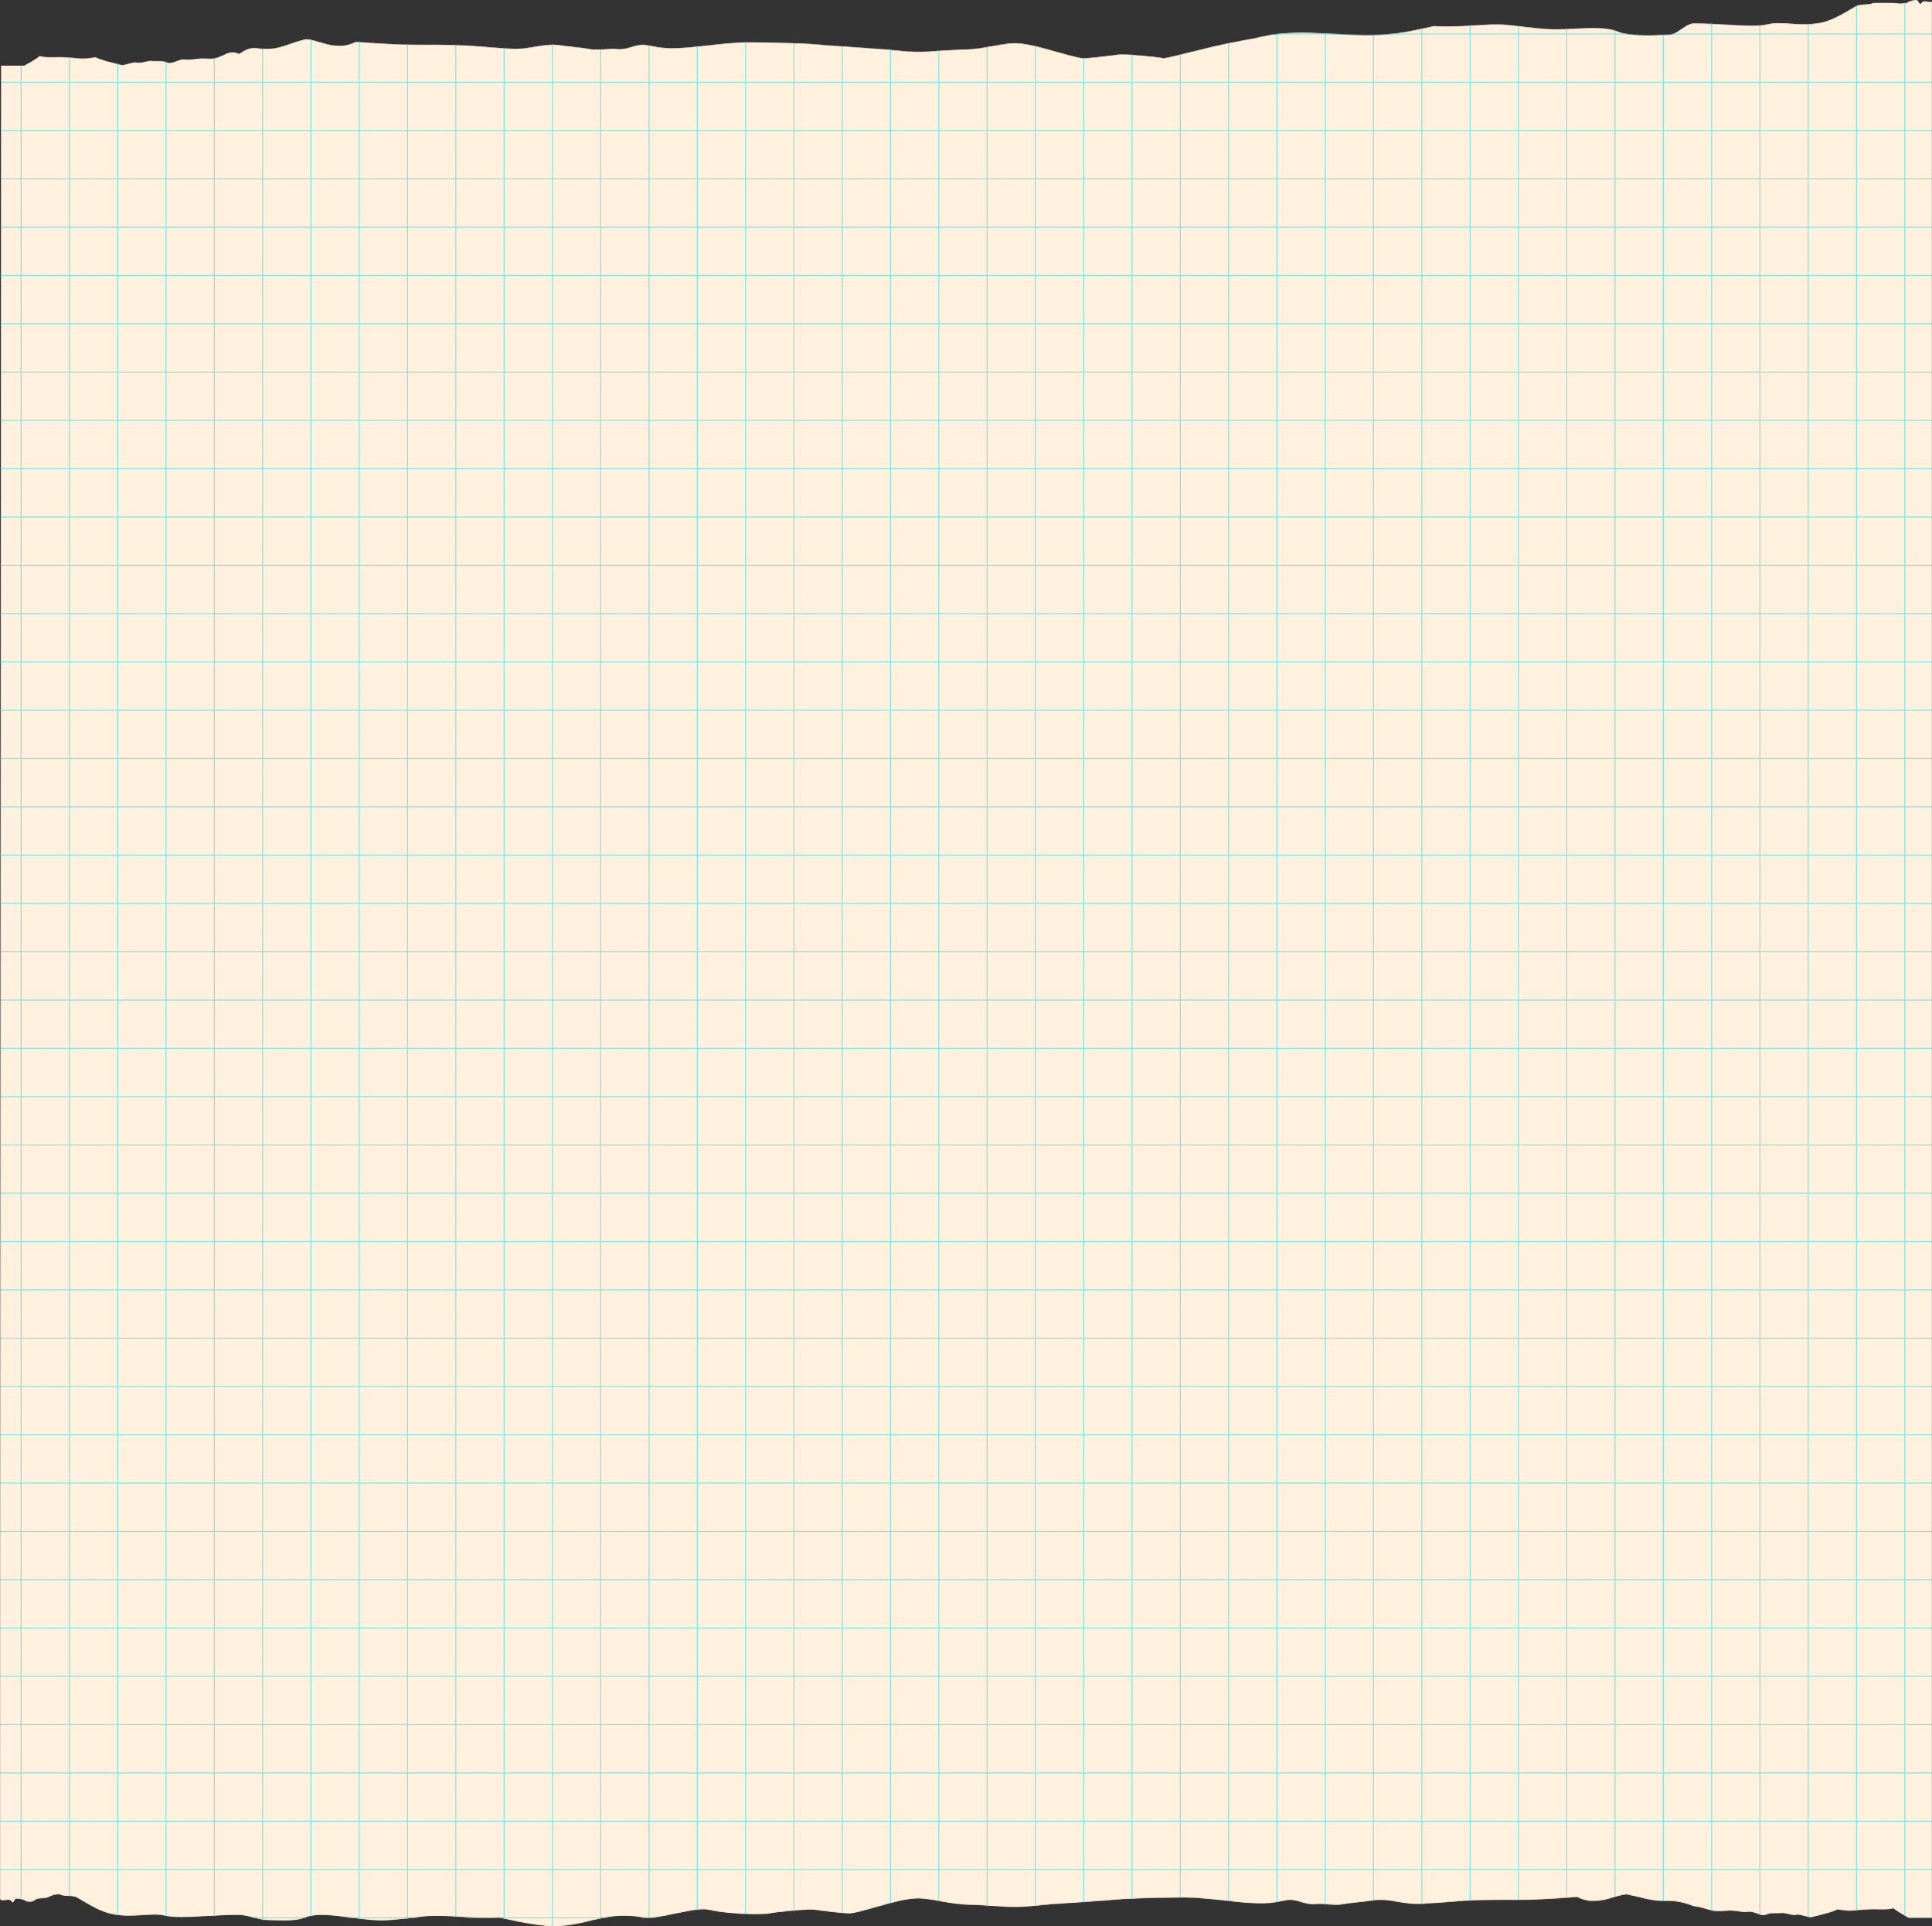 <svg width="1920" height="1914" viewBox="0 0 1920 1914" fill="none" xmlns="http://www.w3.org/2000/svg">
<rect x="0" y="0" width="1920" height="1914" fill="#333333" stroke="none"/>
<mask id="mask0_302_3945" style="mask-type:alpha" maskUnits="userSpaceOnUse" x="0" y="0" width="1920" height="1914">
<path d="M1920 1.487V1905.87H1897.01C1882.69 1898.14 1882.12 1896.31 1881.42 1896.26C1880.76 1896.21 1879.98 1897.78 1867.03 1897.37C1857.84 1897.08 1852.19 1897.65 1847.38 1898.14C1840.93 1898.79 1835.98 1899.29 1826.05 1897.37C1821.4 1899.94 1812.92 1902.02 1806 1903.71C1803.81 1904.25 1801.77 1904.75 1800.06 1905.21C1799.11 1905.47 1796.47 1904.76 1793.67 1904.01C1790.35 1903.13 1786.81 1902.18 1785.57 1902.71C1783.67 1903.52 1779.94 1902.67 1776.61 1901.92C1774.34 1901.4 1772.25 1900.93 1771.08 1901.06C1768.9 1901.31 1766.89 1901.28 1764.96 1901.25C1761.5 1901.2 1758.31 1901.15 1754.92 1902.71C1752.3 1903.92 1749.1 1902.7 1745.84 1901.46C1743.03 1900.39 1740.17 1899.3 1737.59 1899.72C1734.4 1900.24 1730.7 1899.77 1726.91 1899.29C1723.26 1898.82 1719.53 1898.35 1716.11 1898.74C1705.58 1899.95 1702.12 1898.91 1696.74 1897.31C1693.53 1896.35 1689.63 1895.18 1683.12 1894.17C1670.11 1889.43 1664.74 1889.26 1661.12 1889.14C1660.81 1889.13 1660.52 1889.12 1660.23 1889.11C1658.77 1889.05 1657.35 1888.99 1656.04 1889.03C1645.63 1889.32 1638.35 1887.55 1629.37 1885.38C1625.49 1884.44 1621.3 1883.43 1616.41 1882.47C1611.82 1882.9 1607.24 1884.27 1602.67 1885.63C1597.83 1887.08 1593 1888.53 1588.18 1888.85L1588.07 1888.86C1582.34 1889.24 1576.62 1889.62 1567.31 1885.12L1567.31 1885.12C1547.21 1886.59 1527.31 1888.04 1506.96 1888.04C1505 1888.04 1503.03 1888.03 1501.07 1888.03L1500.77 1888.03C1482.1 1888.01 1463.5 1887.99 1444.9 1889.65C1434.64 1890.57 1424.18 1891.24 1413.67 1891.9C1404.16 1892.51 1396.62 1891.21 1389.32 1889.96C1380.76 1888.49 1372.52 1887.08 1361.79 1888.85C1359.31 1889.26 1355.07 1889.73 1350.6 1890.22C1344.65 1890.88 1338.28 1891.58 1335.01 1892.26C1330.32 1893.24 1325.09 1892.85 1319.88 1892.46C1315.58 1892.13 1311.29 1891.81 1307.32 1892.26C1302.3 1892.84 1297.78 1891.51 1293.31 1890.19C1288.54 1888.78 1283.83 1887.39 1278.62 1888.35C1274.85 1889.04 1271.08 1889.73 1267.27 1890.39C1253.87 1892.72 1236.77 1890.82 1218.26 1888.77C1203.51 1887.13 1187.87 1885.39 1172.51 1885.62H1172.51C1145.73 1886.01 1119.81 1886.39 1100.93 1888.44C1099.39 1888.61 1085.42 1889.55 1071.39 1890.5C1057.24 1891.45 1043.02 1892.41 1041.46 1892.58C1012.2 1895.78 1005.49 1895.3 990.764 1894.26C983.673 1893.75 974.724 1893.12 960.506 1892.7C952.109 1892.45 943.737 1890.95 935.373 1889.46C928.956 1888.31 922.544 1887.17 916.131 1886.59C904.543 1885.54 887.381 1890.4 871.153 1895C862.102 1897.56 853.34 1900.04 846 1901.37C842 1902.09 813.5 1898.37 808.5 1897.66C803.5 1896.95 767.5 1900.37 765.5 1901.37C763.5 1902.37 730.613 1903.55 703.5 1897.66C697.029 1896.26 684.219 1898.91 671.39 1901.56C658.452 1904.23 645.495 1906.91 639 1905.44C616.93 1901.45 602.067 1905.03 586.821 1908.71C572.363 1912.2 557.561 1915.76 535.941 1913.03L534.023 1912.79C522.096 1911.28 509.055 1908.4 495.641 1905.44C483.186 1906.48 470.408 1905.65 457.902 1904.85C443.917 1903.95 430.271 1903.07 417.792 1904.83C408.75 1906.11 398.27 1907.09 387.296 1908.12C375.914 1909.19 362.253 1907.38 348.88 1905.62C331.323 1903.3 314.262 1901.05 303.5 1905.44C294.76 1909.01 282.596 1908.6 272.948 1908.28C270.424 1908.2 268.073 1908.12 266 1908.12C262.028 1908.12 257.035 1906.82 252.027 1905.52C246.988 1904.22 241.933 1902.9 237.886 1902.9C224.799 1902.9 213.043 1903.57 202.629 1904.17C186.637 1905.07 173.809 1905.8 164.184 1903.66C158.208 1902.32 153.466 1902.51 149.969 1902.65C149.035 1902.68 148.19 1902.72 147.434 1902.72C110.443 1905.66 103.946 1901.84 76.96 1885.87C74.378 1884.34 71.115 1884.18 67.816 1884.02C64.719 1883.87 61.592 1883.72 58.969 1882.43C53.783 1882.43 51.897 1883.41 49.989 1884.39C48.037 1885.41 46.061 1886.43 40.5 1886.43C37.014 1886.43 35.821 1887.34 34.676 1888.21C33.226 1889.31 31.851 1890.35 25.987 1889.43C22.723 1886.76 16.491 1886.63 16.491 1886.63C15.396 1886.63 14.684 1887.84 14.056 1888.9C13.252 1890.26 12.589 1891.39 11.44 1889.43C10.265 1887.43 7.725 1887.82 5.325 1888.2C2.849 1888.59 0.523 1888.95 0 1886.63L0.975 46.485L1 65.228H23.988C34.457 59.58 37.577 57.084 38.77 56.13C39.21 55.779 39.388 55.636 39.576 55.622C39.703 55.613 39.835 55.663 40.058 55.747C40.991 56.101 43.514 57.058 53.972 56.729C63.157 56.44 68.808 57.012 73.622 57.499C80.07 58.152 85.018 58.653 94.951 56.729C99.598 59.3 108.076 61.375 114.998 63.069C117.191 63.606 119.228 64.105 120.938 64.569C121.893 64.828 124.534 64.123 127.335 63.374C130.652 62.488 134.195 61.541 135.43 62.066C137.333 62.876 141.063 62.029 144.385 61.275L144.388 61.275C146.665 60.758 148.75 60.285 149.922 60.419C152.096 60.667 154.11 60.637 156.042 60.607C159.499 60.554 162.694 60.506 166.078 62.066C168.698 63.275 171.899 62.057 175.164 60.815C177.972 59.746 180.828 58.66 183.405 59.081C186.599 59.603 190.301 59.131 194.089 58.647C197.738 58.182 201.465 57.706 204.894 58.099C212.863 59.012 217.646 56.727 221.913 54.689C226.652 52.425 230.754 50.465 237.877 53.531C247.406 46.181 253.882 47.375 257.982 48.131C259.077 48.333 260.003 48.504 260.772 48.471C262.229 48.411 263.648 48.352 264.958 48.388C273.878 48.634 280.503 46.3 287.87 43.705C292.807 41.965 298.077 40.108 304.595 38.832C309.177 39.258 313.755 40.627 318.328 41.995C323.167 43.442 327.999 44.887 332.82 45.209L332.932 45.217C338.661 45.6 344.382 45.983 353.687 41.482L353.693 41.482L353.695 41.483C373.789 42.946 393.687 44.395 414.041 44.395C416.004 44.395 417.966 44.393 419.927 44.391L420.234 44.391C438.902 44.37 457.497 44.35 476.1 46.013C486.363 46.93 496.823 47.595 507.327 48.263C516.844 48.868 524.38 47.574 531.679 46.32C540.243 44.85 548.48 43.435 559.209 45.209C561.692 45.62 565.926 46.088 570.402 46.583L570.408 46.583C576.349 47.24 582.717 47.944 585.987 48.624C590.682 49.6 595.909 49.208 601.116 48.817C605.422 48.494 609.714 48.171 613.681 48.624C618.703 49.198 623.222 47.865 627.693 46.547C632.462 45.141 637.175 43.751 642.383 44.707C646.146 45.398 649.922 46.091 653.735 46.753C667.129 49.081 684.233 47.181 702.737 45.126C717.487 43.489 733.126 41.752 748.486 41.978H748.489C775.266 42.372 801.192 42.754 820.073 44.801C821.609 44.968 835.52 45.907 849.516 46.852L849.646 46.861C863.792 47.816 877.986 48.775 879.542 48.945C908.795 52.138 915.507 51.662 930.236 50.617C937.327 50.114 946.276 49.478 960.494 49.058C968.891 48.809 977.263 47.313 985.625 45.819L985.627 45.819L985.631 45.818C992.047 44.672 998.457 43.526 1004.87 42.946C1016.46 41.898 1033.62 46.759 1049.85 51.356C1058.9 53.92 1067.66 56.402 1075 57.73C1079 58.453 1107.5 54.73 1112.5 54.022C1117.5 53.314 1153.5 56.73 1155.5 57.73C1156.63 58.297 1167.13 55.678 1180.94 52.231L1180.95 52.229L1180.95 52.229C1191.51 49.594 1204 46.475 1215.74 43.924C1221.83 42.601 1227.91 41.473 1233.99 40.347C1240.87 39.07 1247.75 37.794 1254.62 36.237C1278.31 30.869 1301.97 32.247 1325.86 33.639C1345.39 34.777 1365.08 35.924 1385.06 33.4L1386.98 33.158C1398.9 31.65 1411.94 28.771 1425.36 25.81C1437.81 26.844 1450.59 26.021 1463.1 25.215L1463.1 25.215C1477.08 24.314 1490.73 23.435 1503.21 25.199C1512.25 26.478 1522.73 27.459 1533.7 28.487C1544.2 29.47 1555.14 28.903 1565.71 28.356C1581.66 27.531 1596.75 26.75 1608.15 31.401C1619.18 35.897 1638.23 35.236 1658.88 34.519C1662.8 34.383 1666.77 31.66 1670.76 28.927C1674.88 26.104 1679.01 23.271 1683.11 23.271C1696.2 23.271 1707.96 23.94 1718.37 24.532C1734.36 25.442 1747.19 26.171 1756.82 24.023C1762.79 22.689 1767.53 22.876 1771.03 23.014C1771.96 23.051 1772.81 23.084 1773.57 23.084C1810.56 26.022 1817.05 22.211 1844.04 6.234C1846.62 4.705 1849.89 4.547 1853.18 4.387C1856.28 4.237 1859.41 4.086 1862.03 2.797H1880.02C1883.09 2.797 1884.46 3.048 1885.59 3.256C1887.38 3.584 1888.6 3.809 1895.01 2.797C1898.28 0.126 1904.51 0 1904.51 0C1905.6 0 1906.32 1.207 1906.94 2.27C1907.75 3.631 1908.41 4.755 1909.56 2.797C1910.73 0.794 1913.27 1.192 1915.67 1.567C1917.36 1.83 1918.97 2.083 1920 1.487Z" fill="white"/>
<path d="M1920 1.487V1905.87H1897.01C1882.69 1898.14 1882.12 1896.31 1881.42 1896.26C1880.76 1896.21 1879.98 1897.78 1867.03 1897.37C1857.84 1897.08 1852.19 1897.65 1847.38 1898.14C1840.93 1898.79 1835.98 1899.29 1826.05 1897.37C1821.4 1899.94 1812.92 1902.02 1806 1903.71C1803.81 1904.25 1801.77 1904.75 1800.06 1905.21C1799.11 1905.47 1796.47 1904.76 1793.67 1904.01C1790.35 1903.13 1786.81 1902.18 1785.57 1902.71C1783.67 1903.52 1779.94 1902.67 1776.61 1901.92C1774.34 1901.4 1772.25 1900.93 1771.08 1901.06C1768.9 1901.31 1766.89 1901.28 1764.96 1901.25C1761.5 1901.2 1758.31 1901.15 1754.92 1902.71C1752.3 1903.92 1749.1 1902.7 1745.84 1901.46C1743.03 1900.39 1740.17 1899.3 1737.59 1899.72C1734.4 1900.24 1730.7 1899.77 1726.91 1899.29C1723.26 1898.82 1719.53 1898.35 1716.11 1898.74C1705.58 1899.95 1702.12 1898.91 1696.74 1897.31C1693.53 1896.35 1689.63 1895.18 1683.12 1894.17C1670.11 1889.43 1664.74 1889.26 1661.12 1889.14C1660.81 1889.13 1660.52 1889.12 1660.23 1889.11C1658.77 1889.05 1657.35 1888.99 1656.04 1889.03C1645.63 1889.32 1638.35 1887.55 1629.37 1885.38C1625.49 1884.44 1621.3 1883.43 1616.41 1882.47C1611.82 1882.9 1607.24 1884.27 1602.67 1885.63C1597.83 1887.08 1593 1888.53 1588.18 1888.85L1588.07 1888.86C1582.34 1889.24 1576.62 1889.62 1567.31 1885.12L1567.31 1885.12C1547.21 1886.59 1527.31 1888.04 1506.96 1888.04C1505 1888.04 1503.03 1888.03 1501.07 1888.03L1500.77 1888.03C1482.1 1888.01 1463.5 1887.99 1444.9 1889.65C1434.64 1890.57 1424.18 1891.24 1413.67 1891.9C1404.16 1892.51 1396.62 1891.21 1389.32 1889.96C1380.76 1888.49 1372.52 1887.08 1361.79 1888.85C1359.31 1889.26 1355.07 1889.73 1350.6 1890.22C1344.65 1890.88 1338.28 1891.58 1335.01 1892.26C1330.32 1893.24 1325.09 1892.85 1319.88 1892.46C1315.58 1892.13 1311.29 1891.81 1307.32 1892.26C1302.3 1892.84 1297.78 1891.51 1293.31 1890.19C1288.54 1888.78 1283.83 1887.39 1278.62 1888.35C1274.85 1889.04 1271.08 1889.73 1267.27 1890.39C1253.87 1892.72 1236.77 1890.82 1218.26 1888.77C1203.51 1887.13 1187.87 1885.39 1172.51 1885.62H1172.51C1145.73 1886.01 1119.81 1886.39 1100.93 1888.44C1099.39 1888.61 1085.42 1889.55 1071.39 1890.5C1057.24 1891.45 1043.02 1892.41 1041.46 1892.58C1012.2 1895.78 1005.49 1895.3 990.764 1894.26C983.673 1893.75 974.724 1893.12 960.506 1892.7C952.109 1892.45 943.737 1890.95 935.373 1889.46C928.956 1888.31 922.544 1887.17 916.131 1886.59C904.543 1885.54 887.381 1890.4 871.153 1895C862.102 1897.56 853.34 1900.04 846 1901.37C842 1902.09 813.5 1898.37 808.5 1897.66C803.5 1896.95 767.5 1900.37 765.5 1901.37C763.5 1902.37 730.613 1903.55 703.5 1897.66C697.029 1896.26 684.219 1898.91 671.39 1901.56C658.452 1904.23 645.495 1906.91 639 1905.44C616.93 1901.45 602.067 1905.03 586.821 1908.71C572.363 1912.2 557.561 1915.76 535.941 1913.03L534.023 1912.79C522.096 1911.28 509.055 1908.4 495.641 1905.44C483.186 1906.48 470.408 1905.65 457.902 1904.85C443.917 1903.95 430.271 1903.07 417.792 1904.83C408.75 1906.11 398.27 1907.09 387.296 1908.12C375.914 1909.19 362.253 1907.38 348.88 1905.62C331.323 1903.3 314.262 1901.05 303.5 1905.44C294.76 1909.01 282.596 1908.6 272.948 1908.28C270.424 1908.2 268.073 1908.12 266 1908.12C262.028 1908.12 257.035 1906.82 252.027 1905.52C246.988 1904.22 241.933 1902.9 237.886 1902.9C224.799 1902.9 213.043 1903.57 202.629 1904.17C186.637 1905.07 173.809 1905.8 164.184 1903.66C158.208 1902.32 153.466 1902.51 149.969 1902.65C149.035 1902.68 148.19 1902.72 147.434 1902.72C110.443 1905.66 103.946 1901.84 76.96 1885.87C74.378 1884.34 71.115 1884.18 67.816 1884.02C64.719 1883.87 61.592 1883.72 58.969 1882.43C53.783 1882.43 51.897 1883.41 49.989 1884.39C48.037 1885.41 46.061 1886.43 40.5 1886.43C37.014 1886.43 35.821 1887.34 34.676 1888.21C33.226 1889.31 31.851 1890.35 25.987 1889.43C22.723 1886.76 16.491 1886.63 16.491 1886.63C15.396 1886.63 14.684 1887.84 14.056 1888.9C13.252 1890.26 12.589 1891.39 11.44 1889.43C10.265 1887.43 7.725 1887.82 5.325 1888.2C2.849 1888.59 0.523 1888.95 0 1886.63L0.975 46.485L1 65.228H23.988C34.457 59.58 37.577 57.084 38.77 56.13C39.21 55.779 39.388 55.636 39.576 55.622C39.703 55.613 39.835 55.663 40.058 55.747C40.991 56.101 43.514 57.058 53.972 56.729C63.157 56.44 68.808 57.012 73.622 57.499C80.07 58.152 85.018 58.653 94.951 56.729C99.598 59.3 108.076 61.375 114.998 63.069C117.191 63.606 119.228 64.105 120.938 64.569C121.893 64.828 124.534 64.123 127.335 63.374C130.652 62.488 134.195 61.541 135.43 62.066C137.333 62.876 141.063 62.029 144.385 61.275L144.388 61.275C146.665 60.758 148.75 60.285 149.922 60.419C152.096 60.667 154.11 60.637 156.042 60.607C159.499 60.554 162.694 60.506 166.078 62.066C168.698 63.275 171.899 62.057 175.164 60.815C177.972 59.746 180.828 58.66 183.405 59.081C186.599 59.603 190.301 59.131 194.089 58.647C197.738 58.182 201.465 57.706 204.894 58.099C212.863 59.012 217.646 56.727 221.913 54.689C226.652 52.425 230.754 50.465 237.877 53.531C247.406 46.181 253.882 47.375 257.982 48.131C259.077 48.333 260.003 48.504 260.772 48.471C262.229 48.411 263.648 48.352 264.958 48.388C273.878 48.634 280.503 46.3 287.87 43.705C292.807 41.965 298.077 40.108 304.595 38.832C309.177 39.258 313.755 40.627 318.328 41.995C323.167 43.442 327.999 44.887 332.82 45.209L332.932 45.217C338.661 45.6 344.382 45.983 353.687 41.482L353.693 41.482L353.695 41.483C373.789 42.946 393.687 44.395 414.041 44.395C416.004 44.395 417.966 44.393 419.927 44.391L420.234 44.391C438.902 44.37 457.497 44.35 476.1 46.013C486.363 46.93 496.823 47.595 507.327 48.263C516.844 48.868 524.38 47.574 531.679 46.32C540.243 44.85 548.48 43.435 559.209 45.209C561.692 45.62 565.926 46.088 570.402 46.583L570.408 46.583C576.349 47.24 582.717 47.944 585.987 48.624C590.682 49.6 595.909 49.208 601.116 48.817C605.422 48.494 609.714 48.171 613.681 48.624C618.703 49.198 623.222 47.865 627.693 46.547C632.462 45.141 637.175 43.751 642.383 44.707C646.146 45.398 649.922 46.091 653.735 46.753C667.129 49.081 684.233 47.181 702.737 45.126C717.487 43.489 733.126 41.752 748.486 41.978H748.489C775.266 42.372 801.192 42.754 820.073 44.801C821.609 44.968 835.52 45.907 849.516 46.852L849.646 46.861C863.792 47.816 877.986 48.775 879.542 48.945C908.795 52.138 915.507 51.662 930.236 50.617C937.327 50.114 946.276 49.478 960.494 49.058C968.891 48.809 977.263 47.313 985.625 45.819L985.627 45.819L985.631 45.818C992.047 44.672 998.457 43.526 1004.87 42.946C1016.46 41.898 1033.62 46.759 1049.85 51.356C1058.9 53.92 1067.66 56.402 1075 57.73C1079 58.453 1107.5 54.73 1112.5 54.022C1117.5 53.314 1153.5 56.73 1155.5 57.73C1156.63 58.297 1167.13 55.678 1180.94 52.231L1180.95 52.229L1180.95 52.229C1191.51 49.594 1204 46.475 1215.74 43.924C1221.83 42.601 1227.91 41.473 1233.99 40.347C1240.87 39.07 1247.75 37.794 1254.62 36.237C1278.31 30.869 1301.97 32.247 1325.86 33.639C1345.39 34.777 1365.08 35.924 1385.06 33.4L1386.98 33.158C1398.9 31.65 1411.94 28.771 1425.36 25.81C1437.81 26.844 1450.59 26.021 1463.1 25.215L1463.1 25.215C1477.08 24.314 1490.73 23.435 1503.21 25.199C1512.25 26.478 1522.73 27.459 1533.7 28.487C1544.2 29.47 1555.14 28.903 1565.71 28.356C1581.66 27.531 1596.75 26.75 1608.15 31.401C1619.18 35.897 1638.23 35.236 1658.88 34.519C1662.8 34.383 1666.77 31.66 1670.76 28.927C1674.88 26.104 1679.01 23.271 1683.11 23.271C1696.2 23.271 1707.96 23.94 1718.37 24.532C1734.36 25.442 1747.19 26.171 1756.82 24.023C1762.79 22.689 1767.53 22.876 1771.03 23.014C1771.96 23.051 1772.81 23.084 1773.57 23.084C1810.56 26.022 1817.05 22.211 1844.04 6.234C1846.62 4.705 1849.89 4.547 1853.18 4.387C1856.28 4.237 1859.41 4.086 1862.03 2.797H1880.02C1883.09 2.797 1884.46 3.048 1885.59 3.256C1887.38 3.584 1888.6 3.809 1895.01 2.797C1898.28 0.126 1904.51 0 1904.51 0C1905.6 0 1906.32 1.207 1906.94 2.27C1907.75 3.631 1908.41 4.755 1909.56 2.797C1910.73 0.794 1913.27 1.192 1915.67 1.567C1917.36 1.83 1918.97 2.083 1920 1.487Z" fill="#FFF1DD"/>
</mask>
<g mask="url(#mask0_302_3945)">
<path d="M1920 1.487V1905.87H1897.01C1882.69 1898.14 1882.12 1896.31 1881.42 1896.26C1880.76 1896.21 1879.98 1897.78 1867.03 1897.37C1857.84 1897.08 1852.19 1897.65 1847.38 1898.14C1840.93 1898.79 1835.98 1899.29 1826.05 1897.37C1821.4 1899.94 1812.92 1902.02 1806 1903.71C1803.81 1904.25 1801.77 1904.75 1800.06 1905.21C1799.11 1905.47 1796.47 1904.76 1793.67 1904.01C1790.35 1903.13 1786.81 1902.18 1785.57 1902.71C1783.67 1903.52 1779.94 1902.67 1776.61 1901.92C1774.34 1901.4 1772.25 1900.93 1771.08 1901.06C1768.9 1901.31 1766.89 1901.28 1764.96 1901.25C1761.5 1901.2 1758.31 1901.15 1754.92 1902.71C1752.3 1903.92 1749.1 1902.7 1745.84 1901.46C1743.03 1900.39 1740.17 1899.3 1737.59 1899.72C1734.4 1900.24 1730.7 1899.77 1726.91 1899.29C1723.26 1898.82 1719.53 1898.35 1716.11 1898.74C1705.58 1899.95 1702.12 1898.91 1696.74 1897.31C1693.53 1896.35 1689.63 1895.18 1683.12 1894.17C1670.11 1889.43 1664.74 1889.26 1661.12 1889.14C1660.81 1889.13 1660.52 1889.12 1660.23 1889.11C1658.77 1889.05 1657.35 1888.99 1656.04 1889.03C1645.63 1889.32 1638.35 1887.55 1629.37 1885.38C1625.49 1884.44 1621.3 1883.43 1616.41 1882.47C1611.82 1882.9 1607.24 1884.27 1602.67 1885.63C1597.83 1887.08 1593 1888.53 1588.18 1888.85L1588.07 1888.86C1582.34 1889.24 1576.62 1889.62 1567.31 1885.12L1567.31 1885.12C1547.21 1886.59 1527.31 1888.04 1506.96 1888.04C1505 1888.04 1503.03 1888.03 1501.07 1888.03L1500.77 1888.03C1482.1 1888.01 1463.5 1887.99 1444.9 1889.65C1434.64 1890.57 1424.18 1891.24 1413.67 1891.9C1404.16 1892.51 1396.62 1891.21 1389.32 1889.96C1380.76 1888.49 1372.52 1887.08 1361.79 1888.85C1359.31 1889.26 1355.07 1889.73 1350.6 1890.22C1344.65 1890.88 1338.28 1891.58 1335.01 1892.26C1330.32 1893.24 1325.09 1892.85 1319.88 1892.46C1315.58 1892.13 1311.29 1891.81 1307.32 1892.26C1302.3 1892.84 1297.78 1891.51 1293.31 1890.19C1288.54 1888.78 1283.83 1887.39 1278.62 1888.35C1274.85 1889.04 1271.08 1889.73 1267.27 1890.39C1253.87 1892.72 1236.77 1890.82 1218.26 1888.77C1203.51 1887.13 1187.87 1885.39 1172.51 1885.62H1172.51C1145.73 1886.01 1119.81 1886.39 1100.93 1888.44C1099.39 1888.61 1085.42 1889.55 1071.39 1890.5C1057.24 1891.45 1043.02 1892.41 1041.46 1892.58C1012.2 1895.78 1005.49 1895.3 990.764 1894.26C983.673 1893.75 974.724 1893.12 960.506 1892.7C952.109 1892.45 943.737 1890.95 935.373 1889.46C928.956 1888.31 922.544 1887.17 916.131 1886.59C904.543 1885.54 887.381 1890.4 871.153 1895C862.102 1897.56 853.34 1900.04 846 1901.37C842 1902.09 813.5 1898.37 808.5 1897.66C803.5 1896.95 767.5 1900.37 765.5 1901.37C763.5 1902.37 730.613 1903.55 703.5 1897.66C697.029 1896.26 684.219 1898.91 671.39 1901.56C658.452 1904.23 645.495 1906.91 639 1905.44C616.93 1901.45 602.067 1905.03 586.821 1908.71C572.363 1912.2 557.561 1915.76 535.941 1913.03L534.023 1912.79C522.096 1911.28 509.055 1908.4 495.641 1905.44C483.186 1906.48 470.408 1905.65 457.902 1904.85C443.917 1903.95 430.271 1903.07 417.792 1904.83C408.75 1906.11 398.27 1907.09 387.296 1908.12C375.914 1909.19 362.253 1907.38 348.88 1905.62C331.323 1903.3 314.262 1901.05 303.5 1905.44C294.76 1909.01 282.596 1908.6 272.948 1908.28C270.424 1908.2 268.073 1908.12 266 1908.12C262.028 1908.12 257.035 1906.82 252.027 1905.52C246.988 1904.22 241.933 1902.9 237.886 1902.9C224.799 1902.9 213.043 1903.57 202.629 1904.17C186.637 1905.07 173.809 1905.8 164.184 1903.66C158.208 1902.32 153.466 1902.51 149.969 1902.65C149.035 1902.68 148.19 1902.72 147.434 1902.72C110.443 1905.66 103.946 1901.84 76.96 1885.87C74.378 1884.34 71.115 1884.18 67.816 1884.02C64.719 1883.87 61.592 1883.72 58.969 1882.43C53.783 1882.43 51.897 1883.41 49.989 1884.39C48.037 1885.41 46.061 1886.43 40.5 1886.43C37.014 1886.43 35.821 1887.34 34.676 1888.21C33.226 1889.31 31.851 1890.35 25.987 1889.43C22.723 1886.76 16.491 1886.63 16.491 1886.63C15.396 1886.63 14.684 1887.84 14.056 1888.9C13.252 1890.26 12.589 1891.39 11.44 1889.43C10.265 1887.43 7.725 1887.82 5.325 1888.2C2.849 1888.59 0.523 1888.95 0 1886.63L0.975 46.485L1 65.228H23.988C34.457 59.58 37.577 57.084 38.77 56.13C39.21 55.779 39.388 55.636 39.576 55.622C39.703 55.613 39.835 55.663 40.058 55.747C40.991 56.101 43.514 57.058 53.972 56.729C63.157 56.44 68.808 57.012 73.622 57.499C80.07 58.152 85.018 58.653 94.951 56.729C99.598 59.3 108.076 61.375 114.998 63.069C117.191 63.606 119.228 64.105 120.938 64.569C121.893 64.828 124.534 64.123 127.335 63.374C130.652 62.488 134.195 61.541 135.43 62.066C137.333 62.876 141.063 62.029 144.385 61.275L144.388 61.275C146.665 60.758 148.75 60.285 149.922 60.419C152.096 60.667 154.11 60.637 156.042 60.607C159.499 60.554 162.694 60.506 166.078 62.066C168.698 63.275 171.899 62.057 175.164 60.815C177.972 59.746 180.828 58.66 183.405 59.081C186.599 59.603 190.301 59.131 194.089 58.647C197.738 58.182 201.465 57.706 204.894 58.099C212.863 59.012 217.646 56.727 221.913 54.689C226.652 52.425 230.754 50.465 237.877 53.531C247.406 46.181 253.882 47.375 257.982 48.131C259.077 48.333 260.003 48.504 260.772 48.471C262.229 48.411 263.648 48.352 264.958 48.388C273.878 48.634 280.503 46.3 287.87 43.705C292.807 41.965 298.077 40.108 304.595 38.832C309.177 39.258 313.755 40.627 318.328 41.995C323.167 43.442 327.999 44.887 332.82 45.209L332.932 45.217C338.661 45.6 344.382 45.983 353.687 41.482L353.693 41.482L353.695 41.483C373.789 42.946 393.687 44.395 414.041 44.395C416.004 44.395 417.966 44.393 419.927 44.391L420.234 44.391C438.902 44.37 457.497 44.35 476.1 46.013C486.363 46.93 496.823 47.595 507.327 48.263C516.844 48.868 524.38 47.574 531.679 46.32C540.243 44.85 548.48 43.435 559.209 45.209C561.692 45.62 565.926 46.088 570.402 46.583L570.408 46.583C576.349 47.24 582.717 47.944 585.987 48.624C590.682 49.6 595.909 49.208 601.116 48.817C605.422 48.494 609.714 48.171 613.681 48.624C618.703 49.198 623.222 47.865 627.693 46.547C632.462 45.141 637.175 43.751 642.383 44.707C646.146 45.398 649.922 46.091 653.735 46.753C667.129 49.081 684.233 47.181 702.737 45.126C717.487 43.489 733.126 41.752 748.486 41.978H748.489C775.266 42.372 801.192 42.754 820.073 44.801C821.609 44.968 835.52 45.907 849.516 46.852L849.646 46.861C863.792 47.816 877.986 48.775 879.542 48.945C908.795 52.138 915.507 51.662 930.236 50.617C937.327 50.114 946.276 49.478 960.494 49.058C968.891 48.809 977.263 47.313 985.625 45.819L985.627 45.819L985.631 45.818C992.047 44.672 998.457 43.526 1004.87 42.946C1016.46 41.898 1033.62 46.759 1049.85 51.356C1058.9 53.92 1067.66 56.402 1075 57.73C1079 58.453 1107.5 54.73 1112.5 54.022C1117.5 53.314 1153.5 56.73 1155.5 57.73C1156.63 58.297 1167.13 55.678 1180.94 52.231L1180.95 52.229L1180.95 52.229C1191.51 49.594 1204 46.475 1215.74 43.924C1221.83 42.601 1227.91 41.473 1233.99 40.347C1240.87 39.07 1247.75 37.794 1254.62 36.237C1278.31 30.869 1301.97 32.247 1325.86 33.639C1345.39 34.777 1365.08 35.924 1385.06 33.4L1386.98 33.158C1398.9 31.65 1411.94 28.771 1425.36 25.81C1437.81 26.844 1450.59 26.021 1463.1 25.215L1463.1 25.215C1477.08 24.314 1490.73 23.435 1503.21 25.199C1512.25 26.478 1522.73 27.459 1533.7 28.487C1544.2 29.47 1555.14 28.903 1565.71 28.356C1581.66 27.531 1596.75 26.75 1608.15 31.401C1619.18 35.897 1638.23 35.236 1658.88 34.519C1662.8 34.383 1666.77 31.66 1670.76 28.927C1674.88 26.104 1679.01 23.271 1683.11 23.271C1696.2 23.271 1707.96 23.94 1718.37 24.532C1734.36 25.442 1747.19 26.171 1756.82 24.023C1762.79 22.689 1767.53 22.876 1771.03 23.014C1771.96 23.051 1772.81 23.084 1773.57 23.084C1810.56 26.022 1817.05 22.211 1844.04 6.234C1846.62 4.705 1849.89 4.547 1853.18 4.387C1856.28 4.237 1859.41 4.086 1862.03 2.797H1880.02C1883.09 2.797 1884.46 3.048 1885.59 3.256C1887.38 3.584 1888.6 3.809 1895.01 2.797C1898.28 0.126 1904.51 0 1904.51 0C1905.6 0 1906.32 1.207 1906.94 2.27C1907.75 3.631 1908.41 4.755 1909.56 2.797C1910.73 0.794 1913.27 1.192 1915.67 1.567C1917.36 1.83 1918.97 2.083 1920 1.487Z" fill="white"/>
<path d="M1920 1.487V1905.87H1897.01C1882.69 1898.14 1882.12 1896.31 1881.42 1896.26C1880.76 1896.21 1879.98 1897.78 1867.03 1897.37C1857.84 1897.08 1852.19 1897.65 1847.38 1898.14C1840.93 1898.79 1835.98 1899.29 1826.05 1897.37C1821.4 1899.94 1812.92 1902.02 1806 1903.71C1803.81 1904.25 1801.77 1904.75 1800.06 1905.21C1799.11 1905.47 1796.47 1904.76 1793.67 1904.01C1790.35 1903.13 1786.81 1902.18 1785.57 1902.71C1783.67 1903.52 1779.94 1902.67 1776.61 1901.92C1774.34 1901.4 1772.25 1900.93 1771.08 1901.06C1768.9 1901.31 1766.89 1901.28 1764.96 1901.25C1761.5 1901.2 1758.31 1901.15 1754.92 1902.71C1752.3 1903.92 1749.1 1902.7 1745.84 1901.46C1743.03 1900.39 1740.17 1899.3 1737.59 1899.72C1734.4 1900.24 1730.7 1899.77 1726.91 1899.29C1723.26 1898.82 1719.53 1898.35 1716.11 1898.74C1705.58 1899.95 1702.12 1898.91 1696.74 1897.31C1693.53 1896.35 1689.63 1895.18 1683.12 1894.17C1670.11 1889.43 1664.74 1889.26 1661.12 1889.14C1660.81 1889.13 1660.52 1889.12 1660.23 1889.11C1658.77 1889.05 1657.35 1888.99 1656.04 1889.03C1645.63 1889.32 1638.35 1887.55 1629.37 1885.38C1625.49 1884.44 1621.3 1883.43 1616.41 1882.47C1611.82 1882.9 1607.24 1884.27 1602.67 1885.63C1597.83 1887.08 1593 1888.53 1588.18 1888.85L1588.07 1888.86C1582.34 1889.24 1576.62 1889.62 1567.31 1885.12L1567.31 1885.12C1547.21 1886.59 1527.31 1888.04 1506.96 1888.04C1505 1888.04 1503.03 1888.03 1501.07 1888.03L1500.77 1888.03C1482.1 1888.01 1463.5 1887.99 1444.9 1889.65C1434.64 1890.57 1424.18 1891.24 1413.67 1891.9C1404.16 1892.51 1396.62 1891.21 1389.32 1889.96C1380.76 1888.49 1372.52 1887.08 1361.79 1888.85C1359.31 1889.26 1355.07 1889.73 1350.6 1890.22C1344.65 1890.88 1338.28 1891.58 1335.01 1892.26C1330.32 1893.24 1325.09 1892.85 1319.88 1892.46C1315.58 1892.13 1311.29 1891.81 1307.32 1892.26C1302.3 1892.84 1297.78 1891.51 1293.31 1890.19C1288.54 1888.78 1283.83 1887.39 1278.62 1888.35C1274.85 1889.04 1271.08 1889.73 1267.27 1890.39C1253.87 1892.72 1236.77 1890.82 1218.26 1888.77C1203.51 1887.13 1187.87 1885.39 1172.51 1885.62H1172.51C1145.73 1886.01 1119.81 1886.39 1100.93 1888.44C1099.39 1888.61 1085.42 1889.55 1071.39 1890.5C1057.24 1891.45 1043.02 1892.41 1041.46 1892.58C1012.2 1895.78 1005.49 1895.3 990.764 1894.26C983.673 1893.75 974.724 1893.12 960.506 1892.7C952.109 1892.45 943.737 1890.95 935.373 1889.46C928.956 1888.31 922.544 1887.17 916.131 1886.59C904.543 1885.54 887.381 1890.4 871.153 1895C862.102 1897.56 853.34 1900.04 846 1901.37C842 1902.09 813.5 1898.37 808.5 1897.66C803.5 1896.95 767.5 1900.37 765.5 1901.37C763.5 1902.37 730.613 1903.55 703.5 1897.66C697.029 1896.26 684.219 1898.91 671.39 1901.56C658.452 1904.23 645.495 1906.91 639 1905.44C616.93 1901.45 602.067 1905.03 586.821 1908.71C572.363 1912.2 557.561 1915.76 535.941 1913.03L534.023 1912.79C522.096 1911.28 509.055 1908.4 495.641 1905.44C483.186 1906.48 470.408 1905.65 457.902 1904.85C443.917 1903.95 430.271 1903.07 417.792 1904.83C408.75 1906.11 398.27 1907.09 387.296 1908.12C375.914 1909.19 362.253 1907.38 348.88 1905.62C331.323 1903.3 314.262 1901.05 303.5 1905.44C294.76 1909.01 282.596 1908.6 272.948 1908.28C270.424 1908.2 268.073 1908.12 266 1908.12C262.028 1908.12 257.035 1906.82 252.027 1905.52C246.988 1904.22 241.933 1902.9 237.886 1902.9C224.799 1902.9 213.043 1903.57 202.629 1904.17C186.637 1905.07 173.809 1905.8 164.184 1903.66C158.208 1902.32 153.466 1902.51 149.969 1902.65C149.035 1902.68 148.19 1902.72 147.434 1902.72C110.443 1905.66 103.946 1901.84 76.96 1885.87C74.378 1884.34 71.115 1884.18 67.816 1884.02C64.719 1883.87 61.592 1883.72 58.969 1882.43C53.783 1882.43 51.897 1883.41 49.989 1884.39C48.037 1885.41 46.061 1886.43 40.5 1886.43C37.014 1886.43 35.821 1887.34 34.676 1888.21C33.226 1889.31 31.851 1890.35 25.987 1889.43C22.723 1886.76 16.491 1886.63 16.491 1886.63C15.396 1886.63 14.684 1887.84 14.056 1888.9C13.252 1890.26 12.589 1891.39 11.44 1889.43C10.265 1887.43 7.725 1887.82 5.325 1888.2C2.849 1888.59 0.523 1888.95 0 1886.63L0.975 46.485L1 65.228H23.988C34.457 59.58 37.577 57.084 38.77 56.13C39.21 55.779 39.388 55.636 39.576 55.622C39.703 55.613 39.835 55.663 40.058 55.747C40.991 56.101 43.514 57.058 53.972 56.729C63.157 56.44 68.808 57.012 73.622 57.499C80.07 58.152 85.018 58.653 94.951 56.729C99.598 59.3 108.076 61.375 114.998 63.069C117.191 63.606 119.228 64.105 120.938 64.569C121.893 64.828 124.534 64.123 127.335 63.374C130.652 62.488 134.195 61.541 135.43 62.066C137.333 62.876 141.063 62.029 144.385 61.275L144.388 61.275C146.665 60.758 148.75 60.285 149.922 60.419C152.096 60.667 154.11 60.637 156.042 60.607C159.499 60.554 162.694 60.506 166.078 62.066C168.698 63.275 171.899 62.057 175.164 60.815C177.972 59.746 180.828 58.66 183.405 59.081C186.599 59.603 190.301 59.131 194.089 58.647C197.738 58.182 201.465 57.706 204.894 58.099C212.863 59.012 217.646 56.727 221.913 54.689C226.652 52.425 230.754 50.465 237.877 53.531C247.406 46.181 253.882 47.375 257.982 48.131C259.077 48.333 260.003 48.504 260.772 48.471C262.229 48.411 263.648 48.352 264.958 48.388C273.878 48.634 280.503 46.3 287.87 43.705C292.807 41.965 298.077 40.108 304.595 38.832C309.177 39.258 313.755 40.627 318.328 41.995C323.167 43.442 327.999 44.887 332.82 45.209L332.932 45.217C338.661 45.6 344.382 45.983 353.687 41.482L353.693 41.482L353.695 41.483C373.789 42.946 393.687 44.395 414.041 44.395C416.004 44.395 417.966 44.393 419.927 44.391L420.234 44.391C438.902 44.37 457.497 44.35 476.1 46.013C486.363 46.93 496.823 47.595 507.327 48.263C516.844 48.868 524.38 47.574 531.679 46.32C540.243 44.85 548.48 43.435 559.209 45.209C561.692 45.62 565.926 46.088 570.402 46.583L570.408 46.583C576.349 47.24 582.717 47.944 585.987 48.624C590.682 49.6 595.909 49.208 601.116 48.817C605.422 48.494 609.714 48.171 613.681 48.624C618.703 49.198 623.222 47.865 627.693 46.547C632.462 45.141 637.175 43.751 642.383 44.707C646.146 45.398 649.922 46.091 653.735 46.753C667.129 49.081 684.233 47.181 702.737 45.126C717.487 43.489 733.126 41.752 748.486 41.978H748.489C775.266 42.372 801.192 42.754 820.073 44.801C821.609 44.968 835.52 45.907 849.516 46.852L849.646 46.861C863.792 47.816 877.986 48.775 879.542 48.945C908.795 52.138 915.507 51.662 930.236 50.617C937.327 50.114 946.276 49.478 960.494 49.058C968.891 48.809 977.263 47.313 985.625 45.819L985.627 45.819L985.631 45.818C992.047 44.672 998.457 43.526 1004.87 42.946C1016.46 41.898 1033.62 46.759 1049.85 51.356C1058.9 53.92 1067.66 56.402 1075 57.73C1079 58.453 1107.5 54.73 1112.5 54.022C1117.5 53.314 1153.5 56.73 1155.5 57.73C1156.63 58.297 1167.13 55.678 1180.94 52.231L1180.95 52.229L1180.95 52.229C1191.51 49.594 1204 46.475 1215.74 43.924C1221.83 42.601 1227.91 41.473 1233.99 40.347C1240.87 39.07 1247.75 37.794 1254.62 36.237C1278.31 30.869 1301.97 32.247 1325.86 33.639C1345.39 34.777 1365.08 35.924 1385.06 33.4L1386.98 33.158C1398.9 31.65 1411.94 28.771 1425.36 25.81C1437.81 26.844 1450.59 26.021 1463.1 25.215L1463.1 25.215C1477.08 24.314 1490.73 23.435 1503.21 25.199C1512.25 26.478 1522.73 27.459 1533.7 28.487C1544.2 29.47 1555.14 28.903 1565.71 28.356C1581.66 27.531 1596.75 26.75 1608.15 31.401C1619.18 35.897 1638.23 35.236 1658.88 34.519C1662.8 34.383 1666.77 31.66 1670.76 28.927C1674.88 26.104 1679.01 23.271 1683.11 23.271C1696.2 23.271 1707.96 23.94 1718.37 24.532C1734.36 25.442 1747.19 26.171 1756.82 24.023C1762.79 22.689 1767.53 22.876 1771.03 23.014C1771.96 23.051 1772.81 23.084 1773.57 23.084C1810.56 26.022 1817.05 22.211 1844.04 6.234C1846.62 4.705 1849.89 4.547 1853.18 4.387C1856.28 4.237 1859.41 4.086 1862.03 2.797H1880.02C1883.09 2.797 1884.46 3.048 1885.59 3.256C1887.38 3.584 1888.6 3.809 1895.01 2.797C1898.28 0.126 1904.51 0 1904.51 0C1905.6 0 1906.32 1.207 1906.94 2.27C1907.75 3.631 1908.41 4.755 1909.56 2.797C1910.73 0.794 1913.27 1.192 1915.67 1.567C1917.36 1.83 1918.97 2.083 1920 1.487Z" fill="#FFF1DD"/>
<path d="M1893 -208.259V2436.74" stroke="#82E6E5"/>
<path d="M1845 -208.259V2436.74" stroke="#82E6E5"/>
<path d="M1797 -208.259V2436.74" stroke="#82E6E5"/>
<path d="M1749 -208.259V2436.74" stroke="#82E6E5"/>
<path d="M1701 -208.259V2436.74" stroke="#82E6E5"/>
<path d="M1653 -208.259V2436.74" stroke="#82E6E5"/>
<path d="M1605 -208.259V2436.74" stroke="#82E6E5"/>
<path d="M1557 -208.259V2436.74" stroke="#82E6E5"/>
<path d="M1509 -208.259V2436.74" stroke="#82E6E5"/>
<path d="M1461 -208.259V2436.74" stroke="#82E6E5"/>
<path d="M1413 -208.259V2436.74" stroke="#82E6E5"/>
<path d="M1365 -208.259V2436.74" stroke="#82E6E5"/>
<path d="M1317 -208.259V2436.74" stroke="#82E6E5"/>
<path d="M1269 -208.259V2436.74" stroke="#82E6E5"/>
<path d="M1221 -208.259V2436.74" stroke="#82E6E5"/>
<path d="M1173 -208.259V2436.74" stroke="#82E6E5"/>
<path d="M1125 -208.259V2436.74" stroke="#82E6E5"/>
<path d="M1077 -208.259V2436.74" stroke="#82E6E5"/>
<path d="M1029 -208.259V2436.74" stroke="#82E6E5"/>
<path d="M981 -208.259V2436.74" stroke="#82E6E5"/>
<path d="M933 -208.259V2436.74" stroke="#82E6E5"/>
<path d="M885 -208.259V2436.74" stroke="#82E6E5"/>
<path d="M837 -208.259V2436.74" stroke="#82E6E5"/>
<path d="M789 -208.259V2436.74" stroke="#82E6E5"/>
<path d="M741 -208.259V2436.74" stroke="#82E6E5"/>
<path d="M693 -208.259V2436.74" stroke="#82E6E5"/>
<path d="M645 -208.259V2436.74" stroke="#82E6E5"/>
<path d="M597 -208.259V2436.74" stroke="#82E6E5"/>
<path d="M549 -208.259V2436.74" stroke="#82E6E5"/>
<path d="M501 -208.259V2436.74" stroke="#82E6E5"/>
<path d="M453 -208.259V2436.74" stroke="#82E6E5"/>
<path d="M405 -208.259V2436.74" stroke="#82E6E5"/>
<path d="M357 -208.259V2436.74" stroke="#82E6E5"/>
<path d="M309 -208.259V2436.74" stroke="#82E6E5"/>
<path d="M261 -208.259V2436.74" stroke="#82E6E5"/>
<path d="M213 -208.259V2436.74" stroke="#82E6E5"/>
<path d="M165 -208.259V2436.74" stroke="#82E6E5"/>
<path d="M117 -208.259V2436.74" stroke="#82E6E5"/>
<path d="M69 -208.259V2436.74" stroke="#82E6E5"/>
<path d="M21 -208.259V2436.74" stroke="#82E6E5"/>
<path d="M-462 33.741L2183 33.741" stroke="#82E6E5"/>
<path d="M-462 81.741L2183 81.741" stroke="#82E6E5"/>
<path d="M-462 129.741L2183 129.741" stroke="#82E6E5"/>
<path d="M-462 177.741L2183 177.741" stroke="#82E6E5"/>
<path d="M-462 225.741L2183 225.741" stroke="#82E6E5"/>
<path d="M-462 273.741L2183 273.741" stroke="#82E6E5"/>
<path d="M-462 321.741L2183 321.741" stroke="#82E6E5"/>
<path d="M-462 369.741L2183 369.741" stroke="#82E6E5"/>
<path d="M-462 417.741L2183 417.741" stroke="#82E6E5"/>
<path d="M-462 465.741L2183 465.741" stroke="#82E6E5"/>
<path d="M-462 513.741L2183 513.741" stroke="#82E6E5"/>
<path d="M-462 561.741L2183 561.741" stroke="#82E6E5"/>
<path d="M-462 609.741L2183 609.741" stroke="#82E6E5"/>
<path d="M-462 657.741L2183 657.741" stroke="#82E6E5"/>
<path d="M-462 705.741L2183 705.741" stroke="#82E6E5"/>
<path d="M-462 753.741L2183 753.741" stroke="#82E6E5"/>
<path d="M-462 801.741L2183 801.741" stroke="#82E6E5"/>
<path d="M-462 849.741L2183 849.741" stroke="#82E6E5"/>
<path d="M-462 897.741L2183 897.741" stroke="#82E6E5"/>
<path d="M-462 945.741L2183 945.741" stroke="#82E6E5"/>
<path d="M-462 993.741L2183 993.741" stroke="#82E6E5"/>
<path d="M-462 1041.74L2183 1041.74" stroke="#82E6E5"/>
<path d="M-462 1089.74L2183 1089.74" stroke="#82E6E5"/>
<path d="M-462 1137.74L2183 1137.74" stroke="#82E6E5"/>
<path d="M-462 1185.74L2183 1185.74" stroke="#82E6E5"/>
<path d="M-462 1233.74L2183 1233.74" stroke="#82E6E5"/>
<path d="M-462 1281.74L2183 1281.74" stroke="#82E6E5"/>
<path d="M-462 1329.74L2183 1329.74" stroke="#82E6E5"/>
<path d="M-462 1377.74L2183 1377.74" stroke="#82E6E5"/>
<path d="M-462 1425.74L2183 1425.74" stroke="#82E6E5"/>
<path d="M-462 1473.74L2183 1473.74" stroke="#82E6E5"/>
<path d="M-462 1521.74L2183 1521.74" stroke="#82E6E5"/>
<path d="M-462 1569.74L2183 1569.74" stroke="#82E6E5"/>
<path d="M-462 1617.74L2183 1617.74" stroke="#82E6E5"/>
<path d="M-462 1665.74L2183 1665.74" stroke="#82E6E5"/>
<path d="M-462 1713.74L2183 1713.74" stroke="#82E6E5"/>
<path d="M-462 1761.74L2183 1761.74" stroke="#82E6E5"/>
<path d="M-462 1809.74L2183 1809.74" stroke="#82E6E5"/>
<path d="M-462 1857.74L2183 1857.74" stroke="#82E6E5"/>
<path d="M-462 1905.74L2183 1905.74" stroke="#82E6E5"/>
</g>
</svg>
